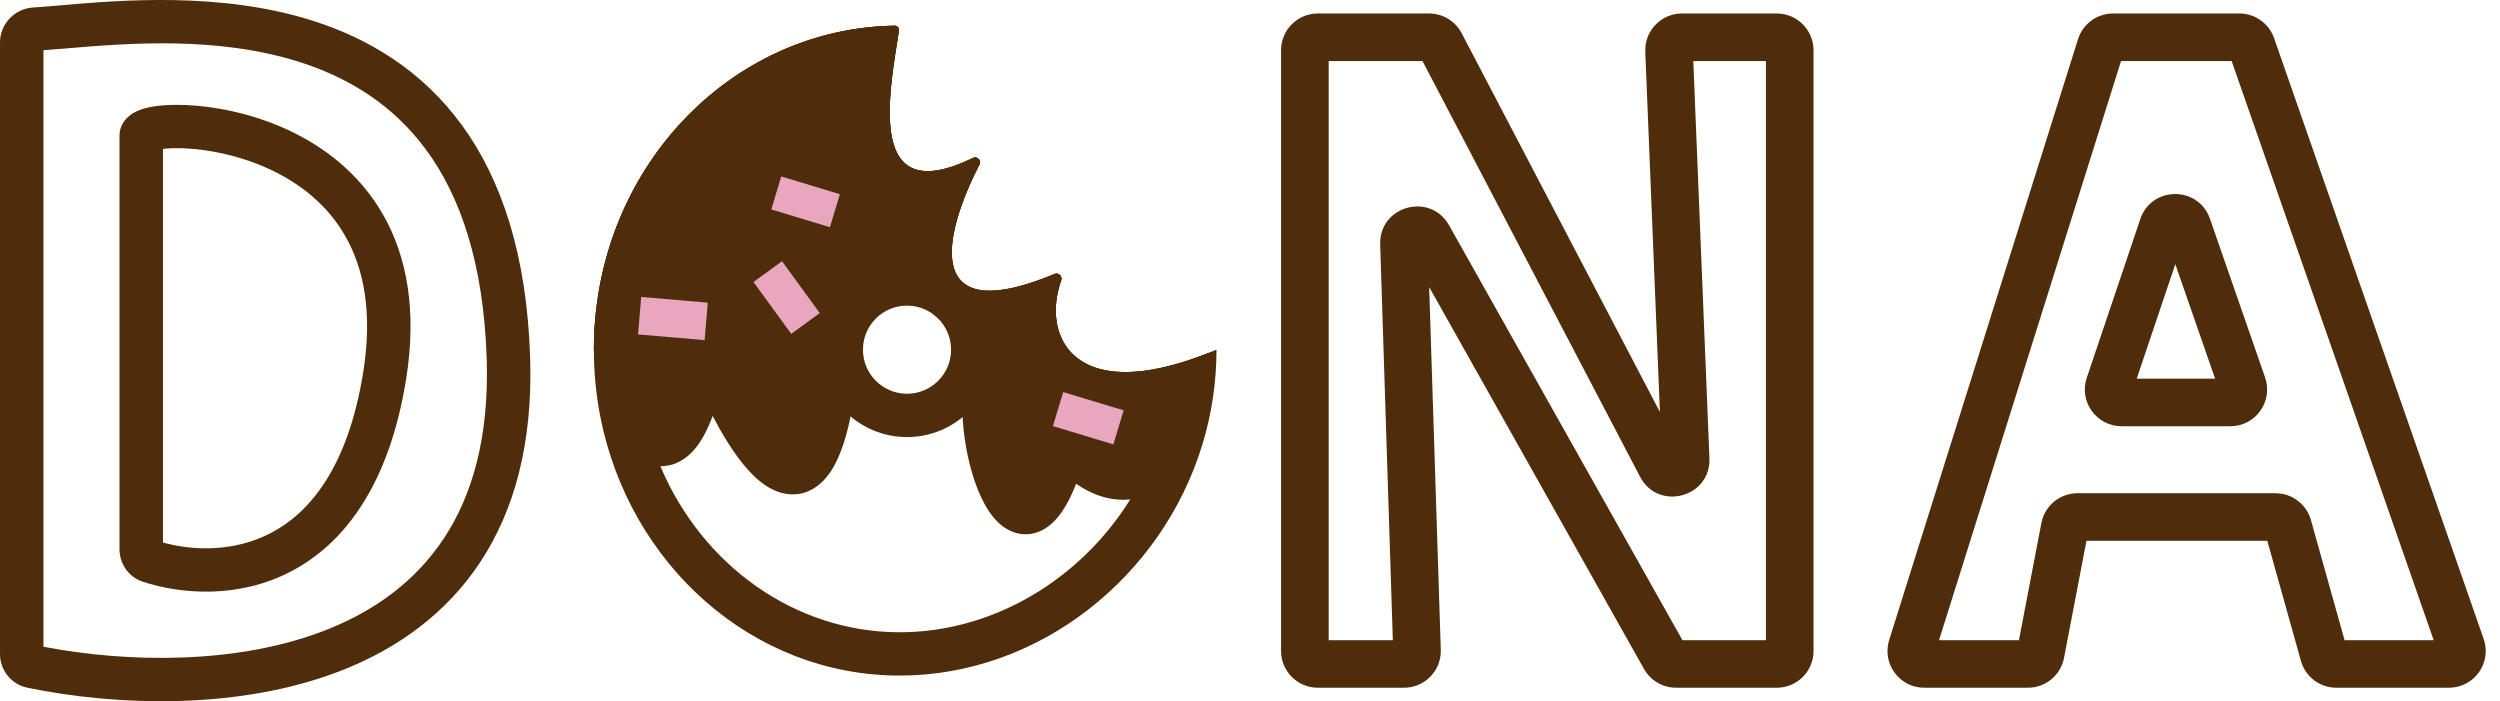 <svg width="82" height="23" viewBox="0 0 82 23" fill="none" xmlns="http://www.w3.org/2000/svg">
<path fill-rule="evenodd" clip-rule="evenodd" d="M15.144 4.096C16.451 5.884 17.284 8.363 17.389 11.749C17.477 14.555 16.864 16.752 15.753 18.436C14.642 20.119 13.072 21.233 11.339 21.937C7.902 23.332 3.751 23.145 0.899 22.558C0.359 22.446 0 21.972 0 21.45V1.396C0 0.775 0.489 0.281 1.092 0.245C1.342 0.231 1.645 0.204 1.992 0.174C3.939 0.006 7.26 -0.282 10.282 0.688C12.093 1.268 13.834 2.305 15.144 4.096ZM1.425 1.648C1.657 1.631 1.912 1.61 2.185 1.587C4.16 1.42 7.129 1.17 9.846 2.041C11.433 2.549 12.896 3.434 13.992 4.934C15.09 6.436 15.866 8.617 15.964 11.793C16.045 14.364 15.482 16.26 14.562 17.655C13.641 19.051 12.324 20.003 10.802 20.621C7.817 21.832 4.116 21.731 1.425 21.213V1.648ZM12.569 7.048C13.346 8.413 13.684 10.19 13.318 12.452C12.764 15.883 11.314 17.815 9.556 18.737C7.831 19.642 5.959 19.495 4.687 19.082C4.202 18.924 3.92 18.475 3.92 18.017V4.451C3.92 4.012 4.246 3.781 4.377 3.704C4.539 3.61 4.722 3.556 4.882 3.521C5.214 3.45 5.639 3.425 6.104 3.445C7.04 3.485 8.261 3.714 9.441 4.26C10.624 4.808 11.795 5.69 12.569 7.048ZM5.345 4.884C5.519 4.863 5.755 4.853 6.043 4.865C6.819 4.898 7.852 5.091 8.84 5.549C9.824 6.005 10.736 6.708 11.329 7.75C11.919 8.786 12.235 10.225 11.911 12.226C11.407 15.345 10.149 16.82 8.892 17.479C7.691 18.109 6.349 18.071 5.345 17.795V4.884Z" fill="#502D0A"/>
<path fill-rule="evenodd" clip-rule="evenodd" d="M43.581 2.002V20.998H45.685L45.27 8.018C45.23 6.757 46.91 6.289 47.529 7.389L55.184 20.998H57.922V2.002H55.54L56.069 15.03C56.121 16.316 54.39 16.778 53.794 15.637L46.658 2.002H43.581ZM42.019 1.647C42.019 0.982 42.56 0.442 43.226 0.442H46.873C47.322 0.442 47.734 0.692 47.942 1.089L54.445 13.514L53.965 1.696C53.937 1.012 54.485 0.442 55.171 0.442H58.277C58.943 0.442 59.484 0.982 59.484 1.647V21.353C59.484 22.018 58.943 22.558 58.277 22.558H54.976C54.54 22.558 54.138 22.323 53.924 21.943L46.877 9.416L47.258 21.314C47.28 21.994 46.734 22.558 46.052 22.558H43.226C42.56 22.558 42.019 22.018 42.019 21.353V1.647ZM69.57 2.002L63.6 20.998H66.221L66.957 17.157C67.065 16.589 67.563 16.178 68.142 16.178H74.637C75.178 16.178 75.653 16.538 75.799 17.059L76.902 20.998H79.825L73.198 2.002H69.57ZM68.158 1.287C68.316 0.784 68.782 0.442 69.309 0.442H73.451C73.964 0.442 74.421 0.767 74.59 1.251L81.464 20.956C81.737 21.74 81.155 22.558 80.324 22.558H76.632C76.091 22.558 75.616 22.198 75.47 21.677L74.368 17.738H68.436L67.7 21.579C67.591 22.147 67.094 22.558 66.515 22.558H63.116C62.302 22.558 61.721 21.768 61.965 20.992L68.158 1.287ZM71.35 8.665L70.084 12.421H72.656L71.35 8.665ZM70.202 7.185C70.569 6.096 72.109 6.089 72.486 7.175L74.295 12.381C74.567 13.164 73.985 13.981 73.155 13.981H69.59C68.764 13.981 68.182 13.172 68.446 12.391L70.202 7.185Z" fill="#502D0A"/>
<path d="M29.345 0.842C23.889 0.935 19.491 5.612 19.479 11.445C19.479 11.461 19.481 11.477 19.487 11.492C20.3 13.765 22.109 16.883 23.087 11.979C23.116 11.837 23.318 11.816 23.373 11.95C24.609 14.925 26.892 18.401 27.48 11.47C27.453 10.136 28.156 7.911 31.183 9.678C31.76 9.917 32.807 10.801 32.377 12.425C31.85 14.418 33.491 19.63 34.886 14.859C34.919 14.746 35.071 14.709 35.15 14.796C36.223 15.982 38.379 16.759 39.821 11.755C39.854 11.641 39.738 11.538 39.628 11.582C35.239 13.322 34.145 11.052 34.809 9.19C34.854 9.064 34.72 8.932 34.596 8.984C30.162 10.833 30.975 7.621 32.131 5.388C32.198 5.26 32.048 5.115 31.919 5.178C28.399 6.896 29.157 3.117 29.486 1.003C29.499 0.917 29.432 0.84 29.345 0.842Z" fill="#502D0A"/>
<path fill-rule="evenodd" clip-rule="evenodd" d="M24.148 13.581C25.394 15.854 27 17.121 27.48 11.47C27.458 10.349 27.95 8.6 29.902 9.117C30.274 9.215 30.699 9.396 31.183 9.678C31.552 9.831 32.114 10.248 32.358 10.955C32.495 11.352 32.532 11.841 32.377 12.425C31.907 14.201 33.159 18.534 34.425 16.078C34.434 16.062 34.442 16.046 34.45 16.029C34.572 15.785 34.693 15.478 34.813 15.101C34.837 15.023 34.862 14.943 34.886 14.859C34.919 14.746 35.071 14.709 35.15 14.796C35.211 14.863 35.275 14.929 35.342 14.992C35.574 15.211 35.843 15.403 36.136 15.528C36.146 15.532 36.155 15.536 36.165 15.54C37.121 15.931 38.325 15.604 39.323 13.2C39.355 13.124 39.386 13.045 39.418 12.965C39.538 12.654 39.655 12.312 39.768 11.936C39.786 11.876 39.804 11.816 39.821 11.755C39.854 11.641 39.738 11.538 39.628 11.582C39.569 11.605 39.511 11.627 39.454 11.649C39.089 11.788 38.747 11.898 38.428 11.983C38.366 11.999 38.306 12.014 38.246 12.029C35.855 12.604 34.8 11.678 34.649 10.49C34.645 10.459 34.642 10.427 34.639 10.395C34.611 10.059 34.652 9.706 34.754 9.361C34.771 9.304 34.789 9.247 34.809 9.19C34.854 9.064 34.72 8.932 34.596 8.984C34.539 9.008 34.482 9.031 34.426 9.053C34.053 9.202 33.72 9.314 33.422 9.392C33.374 9.404 33.327 9.416 33.282 9.427C33.233 9.438 33.185 9.449 33.139 9.458C32.281 9.634 31.761 9.496 31.483 9.164C31.463 9.14 31.444 9.115 31.427 9.089C31.255 8.836 31.199 8.491 31.225 8.096C31.25 7.721 31.349 7.3 31.493 6.87C31.531 6.757 31.572 6.642 31.616 6.528C31.75 6.179 31.908 5.829 32.075 5.498C32.094 5.461 32.113 5.424 32.131 5.388C32.198 5.26 32.048 5.115 31.919 5.178C31.885 5.194 31.852 5.21 31.818 5.226C31.405 5.42 31.053 5.535 30.753 5.585C30.647 5.603 30.547 5.612 30.454 5.613C29.041 5.635 29.08 3.871 29.294 2.264C29.294 2.264 29.294 2.263 29.294 2.262C29.316 2.104 29.338 1.949 29.361 1.796C29.387 1.627 29.413 1.463 29.438 1.305C29.455 1.201 29.471 1.1 29.486 1.003C29.499 0.917 29.432 0.84 29.345 0.842C29.12 0.846 28.897 0.857 28.675 0.876C28.675 0.876 28.675 0.876 28.675 0.877C28.471 0.894 28.267 0.919 28.067 0.949C28.063 0.95 28.059 0.95 28.055 0.951C23.212 1.692 19.49 6.08 19.479 11.445C19.479 11.461 19.481 11.477 19.487 11.492C20.178 13.424 21.588 15.965 22.596 13.677C22.659 13.535 22.72 13.374 22.779 13.194C22.881 12.883 22.977 12.513 23.067 12.076C23.074 12.044 23.081 12.012 23.087 11.979C23.116 11.837 23.318 11.816 23.373 11.95C23.386 11.981 23.399 12.012 23.413 12.044C23.561 12.395 23.722 12.751 23.894 13.095C23.977 13.26 24.061 13.423 24.148 13.581ZM27.841 2.434C24.002 3.24 21.009 6.778 20.903 11.225C21.074 11.676 21.279 12.136 21.495 12.523C21.496 12.524 21.497 12.525 21.497 12.526C21.562 12.299 21.629 12.026 21.694 11.701C21.99 10.216 24.078 9.942 24.686 11.404C24.977 12.105 25.317 12.804 25.659 13.352C25.691 13.402 25.721 13.451 25.752 13.497C25.767 13.436 25.781 13.372 25.796 13.303C25.898 12.83 25.989 12.211 26.058 11.416C26.056 10.603 26.253 9.251 27.229 8.361C27.789 7.85 28.527 7.572 29.379 7.605C29.532 7.611 29.688 7.627 29.844 7.652C29.876 7.425 29.922 7.205 29.974 6.999C29.828 6.976 29.684 6.94 29.541 6.89C28.442 6.508 28.02 5.54 27.869 4.821C27.718 4.103 27.752 3.309 27.818 2.648C27.825 2.577 27.833 2.506 27.841 2.434ZM25.462 14.3C25.462 14.3 25.463 14.297 25.466 14.294C25.463 14.298 25.462 14.3 25.462 14.3ZM20.825 11.014C20.825 11.014 20.825 11.014 20.825 11.014C20.825 11.014 20.825 11.014 20.825 11.014ZM33.859 12.256C34.019 12.47 34.213 12.67 34.444 12.853C34.704 13.058 34.988 13.22 35.295 13.342C34.706 13.249 34.09 13.505 33.742 14.002C33.671 13.447 33.693 13.008 33.751 12.789C33.799 12.607 33.835 12.429 33.859 12.256ZM33.05 15.61C33.05 15.61 33.052 15.607 33.057 15.602C33.052 15.608 33.05 15.61 33.05 15.61ZM35.745 13.488C35.91 13.572 36.066 13.689 36.205 13.843L35.15 14.796L36.205 13.843C36.613 14.295 36.862 14.26 36.9 14.248C36.97 14.225 37.215 14.094 37.537 13.591C36.89 13.658 36.289 13.628 35.745 13.488Z" fill="#502D0A"/>
<path fill-rule="evenodd" clip-rule="evenodd" d="M28.192 11.493L28.189 11.53C28.04 13.276 27.78 14.481 27.393 15.218C27.197 15.591 26.926 15.927 26.538 16.101C26.122 16.287 25.707 16.227 25.368 16.068C25.047 15.918 24.768 15.67 24.532 15.408C24.291 15.141 24.063 14.821 23.851 14.481C23.686 14.218 23.527 13.935 23.375 13.642C23.2 14.12 22.995 14.497 22.754 14.768C22.507 15.045 22.185 15.252 21.792 15.287C21.748 15.291 21.704 15.293 21.662 15.293C23.026 18.534 26.07 20.738 29.511 20.738C32.581 20.738 35.441 19.002 37.072 16.38C36.394 16.451 35.784 16.205 35.297 15.867C35.193 16.131 35.086 16.362 34.973 16.559C34.766 16.92 34.494 17.256 34.119 17.421C33.682 17.614 33.256 17.517 32.935 17.295C32.649 17.096 32.439 16.799 32.286 16.517C31.973 15.941 31.756 15.164 31.647 14.42C31.539 13.682 31.523 12.874 31.69 12.243C31.855 11.62 31.731 11.193 31.553 10.905C31.532 10.872 31.511 10.84 31.488 10.81C31.168 10.704 30.864 10.537 30.599 10.292C30.515 10.215 30.44 10.134 30.372 10.051C29.905 9.828 29.553 9.745 29.296 9.735C28.985 9.723 28.798 9.815 28.665 9.936C28.344 10.229 28.179 10.856 28.191 11.455L28.192 11.493ZM31.351 8.957C31.373 9.003 31.398 9.047 31.427 9.089C31.444 9.115 31.463 9.14 31.483 9.164C31.645 9.357 31.888 9.485 32.231 9.523C32.511 9.554 32.858 9.526 33.282 9.427C33.328 9.416 33.374 9.404 33.422 9.392C33.72 9.314 34.053 9.202 34.426 9.053C34.482 9.031 34.539 9.008 34.596 8.984C34.72 8.932 34.854 9.064 34.809 9.19C34.789 9.247 34.771 9.304 34.754 9.361C34.652 9.706 34.611 10.059 34.639 10.395C34.642 10.427 34.645 10.459 34.649 10.49C34.804 11.714 35.919 12.66 38.466 11.972C38.66 11.92 38.861 11.859 39.071 11.787C39.334 11.697 39.611 11.592 39.901 11.47C39.901 12.004 39.861 12.529 39.785 13.042C39.708 13.559 39.594 14.065 39.446 14.555C38.116 18.954 34.045 22.159 29.511 22.159C24.675 22.159 20.638 18.513 19.689 13.66C19.551 12.953 19.479 12.22 19.479 11.47C19.479 6.093 23.204 1.693 28.055 0.951C28.059 0.95 28.063 0.95 28.067 0.949C28.267 0.919 28.471 0.894 28.675 0.877C28.675 0.876 28.675 0.876 28.675 0.876C28.897 0.857 29.12 0.846 29.345 0.842C29.432 0.84 29.499 0.917 29.486 1.003C29.471 1.1 29.455 1.201 29.438 1.305C29.413 1.463 29.387 1.627 29.361 1.796C29.338 1.949 29.316 2.104 29.294 2.262C29.294 2.263 29.294 2.264 29.294 2.264C29.08 3.871 29.041 5.635 30.454 5.613C30.547 5.612 30.647 5.603 30.753 5.585C31.053 5.535 31.405 5.42 31.818 5.226C31.852 5.21 31.885 5.194 31.919 5.178C32.048 5.115 32.198 5.26 32.131 5.388C32.113 5.424 32.094 5.461 32.075 5.498C31.908 5.829 31.75 6.179 31.616 6.528C31.572 6.642 31.531 6.757 31.493 6.87C31.223 7.679 31.111 8.453 31.351 8.957ZM29.974 6.999C29.868 7.416 29.788 7.888 29.799 8.366C29.646 8.337 29.497 8.32 29.351 8.315C28.68 8.289 28.126 8.505 27.708 8.886C26.941 9.585 26.761 10.709 26.769 11.445C26.623 13.143 26.379 14.092 26.135 14.557C26.064 14.692 26.009 14.756 25.979 14.785C25.976 14.784 25.974 14.783 25.971 14.781C25.893 14.745 25.762 14.65 25.589 14.457C25.421 14.271 25.241 14.024 25.056 13.728C24.687 13.136 24.329 12.399 24.029 11.677C23.698 10.879 22.553 11.027 22.39 11.84C22.148 13.056 21.877 13.615 21.692 13.822C21.678 13.838 21.667 13.85 21.657 13.859C21.646 13.853 21.633 13.845 21.616 13.834C21.462 13.73 21.261 13.5 21.04 13.148C20.948 12.605 20.9 12.044 20.9 11.47C20.9 6.908 23.932 3.255 27.841 2.434C27.833 2.506 27.825 2.577 27.818 2.648C27.752 3.309 27.718 4.103 27.869 4.821C28.02 5.54 28.442 6.508 29.541 6.89C29.684 6.94 29.828 6.976 29.974 6.999ZM21.628 13.881C21.628 13.881 21.629 13.88 21.631 13.879C21.629 13.881 21.628 13.881 21.628 13.881ZM21.689 13.873C21.69 13.873 21.69 13.873 21.69 13.873C21.69 13.873 21.69 13.873 21.689 13.873ZM38.26 13.48C36.773 13.78 35.493 13.628 34.526 12.916C33.785 12.369 33.407 11.636 33.272 10.88C33.21 10.891 33.148 10.901 33.087 10.909C33.219 11.398 33.233 11.967 33.064 12.607C32.967 12.973 32.958 13.563 33.053 14.214C33.148 14.859 33.329 15.459 33.535 15.839C33.574 15.911 33.609 15.966 33.64 16.009C33.668 15.97 33.702 15.919 33.739 15.853C33.879 15.61 34.038 15.227 34.204 14.659C34.387 14.035 35.21 13.803 35.677 14.319L35.15 14.796L35.677 14.319C36.159 14.852 36.697 15.079 37.151 14.913C37.415 14.816 37.763 14.557 38.135 13.974C38.181 13.811 38.222 13.646 38.26 13.48Z" fill="#502D0A"/>
<path fill-rule="evenodd" clip-rule="evenodd" d="M29.75 12.915C30.548 12.915 31.195 12.268 31.195 11.47C31.195 10.672 30.548 10.025 29.75 10.025C28.951 10.025 28.305 10.672 28.305 11.47C28.305 12.268 28.951 12.915 29.75 12.915ZM29.75 14.336C31.333 14.336 32.616 13.053 32.616 11.47C32.616 9.887 31.333 8.604 29.75 8.604C28.167 8.604 26.883 9.887 26.883 11.47C26.883 13.053 28.167 14.336 29.75 14.336Z" fill="#502D0A"/>
<path d="M21.032 9.74L23.216 9.927L23.111 11.156L20.927 10.969L21.032 9.74Z" fill="#E8A7BF"/>
<path d="M25.625 5.788L27.548 6.37L27.221 7.452L25.298 6.87L25.625 5.788Z" fill="#E8A7BF"/>
<path d="M34.873 12.86L36.856 13.46L36.518 14.576L34.536 13.976L34.873 12.86Z" fill="#E8A7BF"/>
<path d="M25.65 8.568L26.888 10.269L25.952 10.95L24.714 9.249L25.65 8.568Z" fill="#E8A7BF"/>
</svg>

